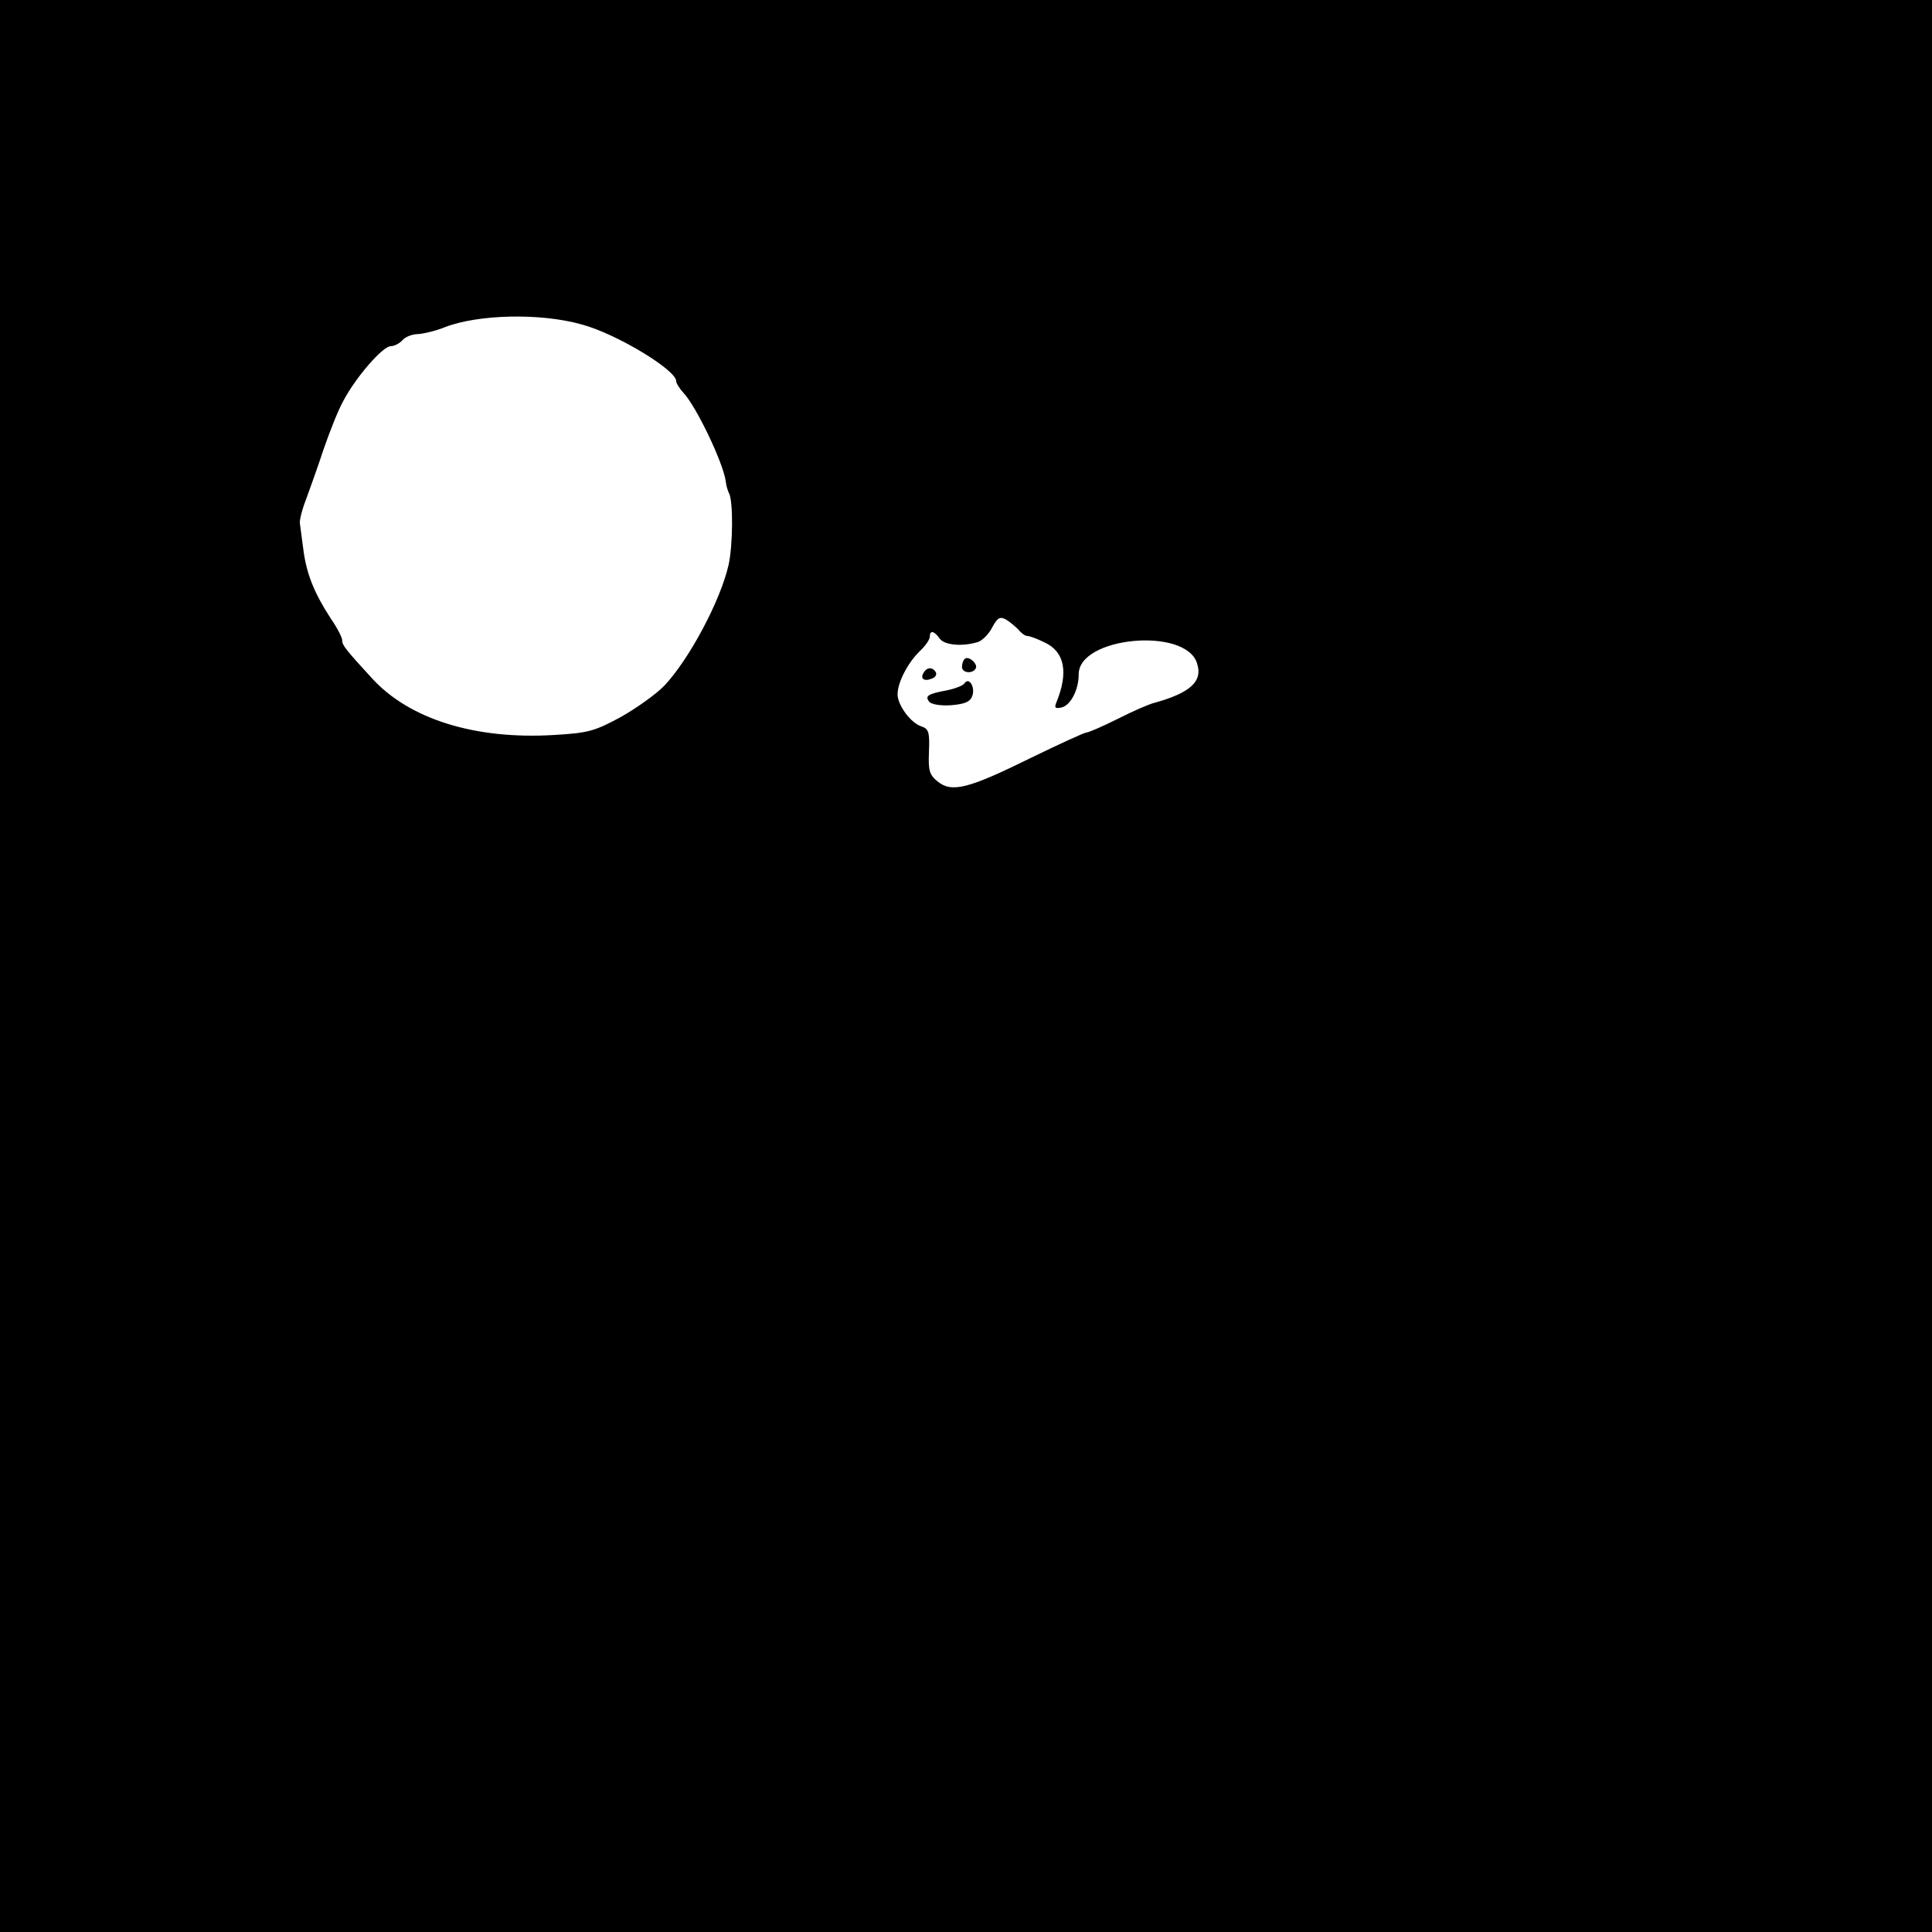 <?xml version="1.0" standalone="no"?>
<!DOCTYPE svg PUBLIC "-//W3C//DTD SVG 20010904//EN"
 "http://www.w3.org/TR/2001/REC-SVG-20010904/DTD/svg10.dtd">
<svg version="1.0" xmlns="http://www.w3.org/2000/svg"
 width="480pt" height="480pt" viewBox="0 0 480 480"
 preserveAspectRatio="xMidYMid meet">

<g transform="translate(0,480) scale(0.1,-0.1)"
fill="#000000" stroke="none">
<path d="M0 2400 l0 -2400 2400 0 2400 0 0 2400 0 2400 -2400 0 -2400 0 0
-2400z m1445 1594 c86 -23 235 -113 235 -141 0 -5 8 -18 18 -29 32 -34 98
-172 105 -219 1 -11 5 -24 8 -30 11 -19 10 -130 -1 -179 -20 -88 -97 -233
-159 -299 -20 -21 -69 -56 -108 -78 -66 -36 -82 -40 -166 -45 -196 -12 -360
39 -453 141 -66 72 -74 82 -74 95 0 6 -12 30 -28 53 -41 63 -60 110 -68 169
-4 29 -8 60 -9 68 -1 8 6 36 16 61 9 25 29 80 43 123 15 43 36 97 49 120 31
59 98 136 118 136 9 0 22 7 29 15 7 8 24 15 39 15 14 1 44 8 66 17 82 32 237
36 340 7z m1085 -758 c7 -9 17 -16 22 -16 6 0 25 -7 43 -16 50 -23 60 -74 30
-148 -6 -14 -4 -17 11 -14 23 4 44 43 44 83 0 93 266 118 294 27 15 -45 -17
-74 -109 -99 -11 -3 -51 -20 -88 -39 -38 -19 -73 -34 -78 -34 -5 0 -68 -29
-140 -64 -152 -75 -194 -86 -229 -58 -21 17 -24 27 -22 75 2 48 -1 56 -18 62
-27 8 -60 53 -60 80 0 29 25 78 55 107 14 13 25 29 25 36 0 17 11 15 25 -5 12
-16 56 -20 95 -8 11 4 27 20 35 36 13 24 19 28 34 20 10 -6 23 -17 31 -25z"/>
<path d="M2397 3163 c-4 -3 -7 -12 -7 -20 0 -15 26 -18 34 -4 7 11 -18 33 -27
24z"/>
<path d="M2295 3129 c-10 -15 1 -23 20 -15 9 3 13 10 10 16 -8 13 -22 13 -30
-1z"/>
<path d="M2396 3102 c-3 -5 -23 -13 -43 -17 -48 -9 -56 -14 -44 -29 6 -6 28
-10 55 -8 35 3 47 9 52 24 7 22 -9 47 -20 30z"/>
</g>
</svg>
